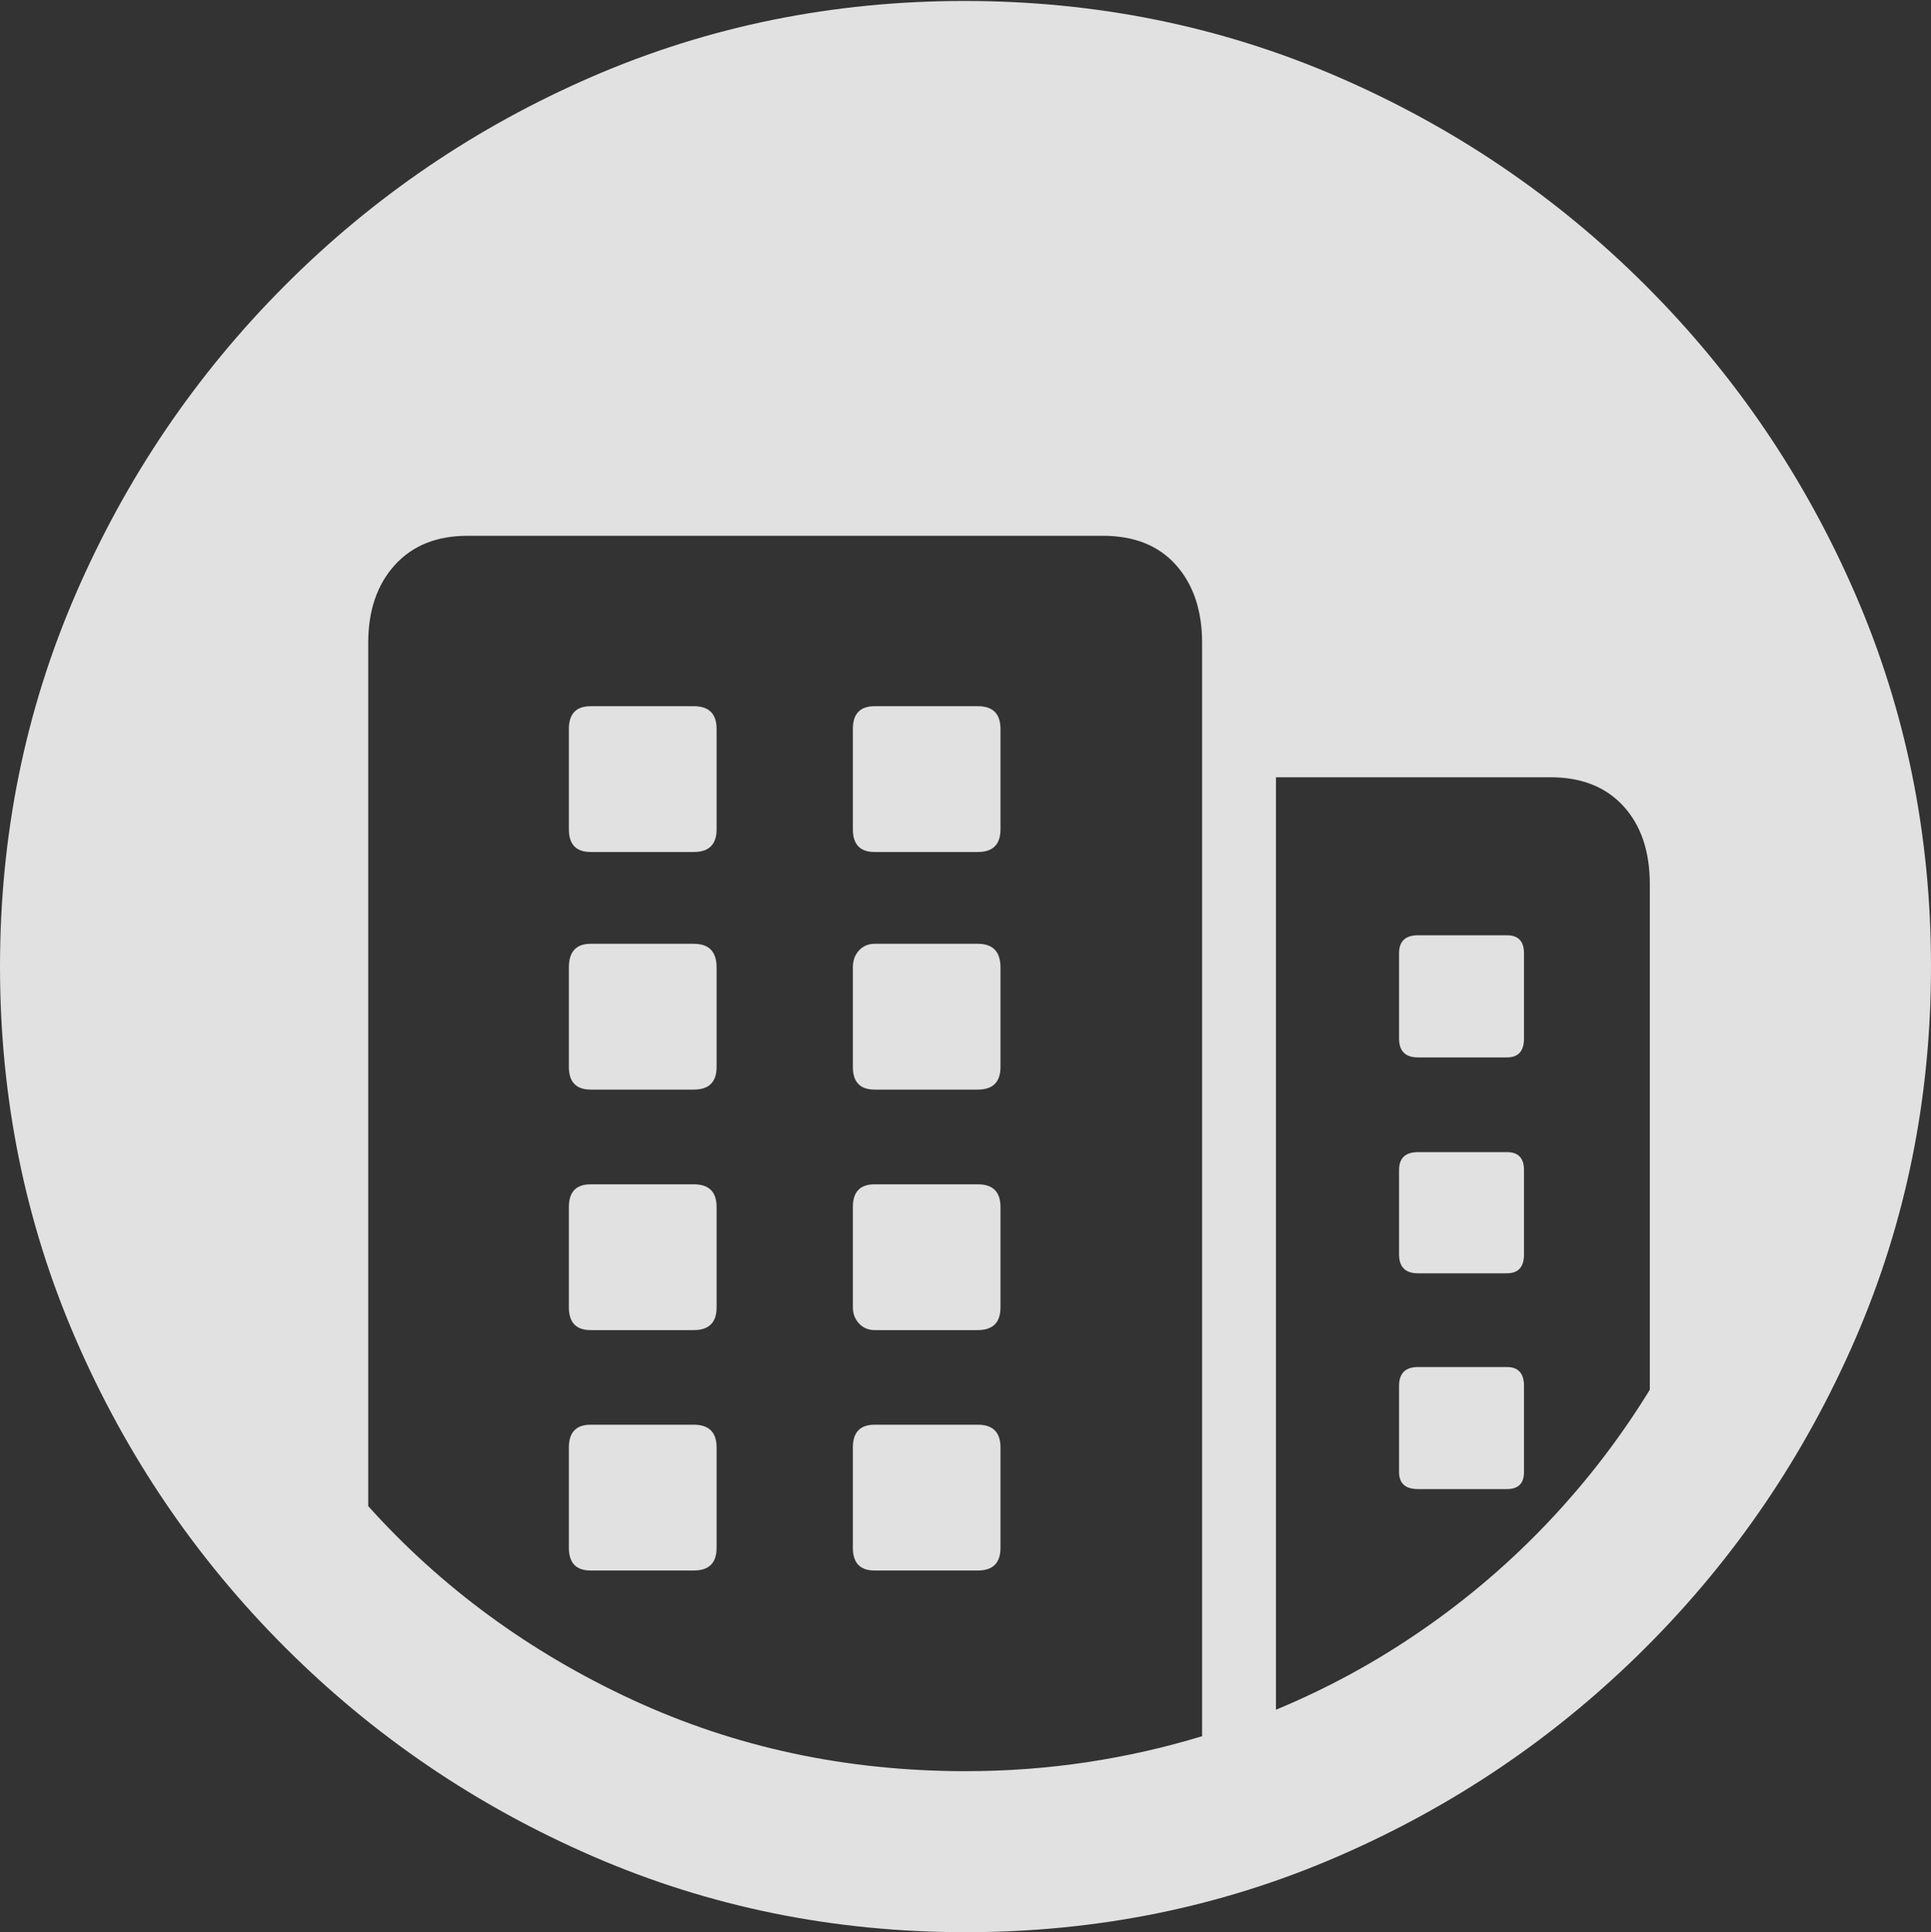 <?xml version="1.0" encoding="UTF-8"?>
<!--Generator: Apple Native CoreSVG 175-->
<!DOCTYPE svg
PUBLIC "-//W3C//DTD SVG 1.1//EN"
       "http://www.w3.org/Graphics/SVG/1.1/DTD/svg11.dtd">
<svg version="1.1" xmlns="http://www.w3.org/2000/svg" xmlns:xlink="http://www.w3.org/1999/xlink" width="19.922" height="19.932">
 <rect width="100%" height="100%" fill="#333333" stroke="none"/>
 <g>
  <rect height="19.932" opacity="0" width="19.922" x="0" y="0"/>
  <path d="M9.961 19.932Q12.002 19.932 13.804 19.15Q15.605 18.369 16.982 16.992Q18.359 15.615 19.141 13.813Q19.922 12.012 19.922 9.971Q19.922 7.93 19.141 6.128Q18.359 4.326 16.982 2.949Q15.605 1.572 13.799 0.791Q11.992 0.01 9.951 0.01Q7.91 0.01 6.108 0.791Q4.307 1.572 2.935 2.949Q1.562 4.326 0.781 6.128Q0 7.93 0 9.971Q0 12.012 0.781 13.813Q1.562 15.615 2.939 16.992Q4.316 18.369 6.118 19.15Q7.92 19.932 9.961 19.932ZM9.961 18.271Q8.115 18.271 6.523 17.534Q4.932 16.797 3.799 15.537L3.799 6.631Q3.799 6.133 4.072 5.83Q4.346 5.527 4.824 5.527L11.377 5.527Q11.865 5.527 12.134 5.83Q12.402 6.133 12.402 6.631L12.402 17.91Q11.826 18.086 11.211 18.179Q10.596 18.271 9.961 18.271ZM6.094 16.201L7.158 16.201Q7.393 16.201 7.393 15.967L7.393 14.932Q7.393 14.697 7.158 14.697L6.094 14.697Q5.869 14.697 5.869 14.932L5.869 15.967Q5.869 16.201 6.094 16.201ZM9.023 16.201L10.088 16.201Q10.322 16.201 10.322 15.967L10.322 14.932Q10.322 14.697 10.088 14.697L9.023 14.697Q8.799 14.697 8.799 14.932L8.799 15.967Q8.799 16.201 9.023 16.201ZM6.094 13.721L7.158 13.721Q7.393 13.721 7.393 13.486L7.393 12.451Q7.393 12.217 7.158 12.217L6.094 12.217Q5.869 12.217 5.869 12.451L5.869 13.486Q5.869 13.721 6.094 13.721ZM9.023 13.721L10.088 13.721Q10.322 13.721 10.322 13.486L10.322 12.451Q10.322 12.217 10.088 12.217L9.023 12.217Q8.799 12.217 8.799 12.451L8.799 13.486Q8.799 13.584 8.862 13.652Q8.926 13.721 9.023 13.721ZM6.094 11.24L7.158 11.24Q7.393 11.24 7.393 11.006L7.393 9.98Q7.393 9.736 7.158 9.736L6.094 9.736Q5.869 9.736 5.869 9.98L5.869 11.006Q5.869 11.24 6.094 11.24ZM9.023 11.24L10.088 11.24Q10.322 11.24 10.322 11.006L10.322 9.98Q10.322 9.736 10.088 9.736L9.023 9.736Q8.926 9.736 8.862 9.805Q8.799 9.873 8.799 9.98L8.799 11.006Q8.799 11.24 9.023 11.24ZM6.094 8.789L7.158 8.789Q7.393 8.789 7.393 8.555L7.393 7.52Q7.393 7.285 7.158 7.285L6.094 7.285Q5.869 7.285 5.869 7.52L5.869 8.555Q5.869 8.789 6.094 8.789ZM9.023 8.789L10.088 8.789Q10.322 8.789 10.322 8.555L10.322 7.52Q10.322 7.285 10.088 7.285L9.023 7.285Q8.799 7.285 8.799 7.52L8.799 8.555Q8.799 8.789 9.023 8.789ZM13.164 17.637L13.164 8.018L15.996 8.018Q16.475 8.018 16.748 8.315Q17.021 8.613 17.021 9.121L17.021 14.336Q16.572 15.068 15.981 15.693Q15.391 16.318 14.678 16.811Q13.965 17.305 13.164 17.637ZM14.629 15.361L15.547 15.361Q15.723 15.361 15.723 15.185L15.723 14.297Q15.723 14.102 15.547 14.102L14.629 14.102Q14.434 14.102 14.434 14.297L14.434 15.185Q14.434 15.361 14.629 15.361ZM14.629 13.135L15.547 13.135Q15.723 13.135 15.723 12.94L15.723 12.07Q15.723 11.885 15.547 11.885L14.629 11.885Q14.434 11.885 14.434 12.07L14.434 12.94Q14.434 13.135 14.629 13.135ZM14.629 10.908L15.547 10.908Q15.723 10.908 15.723 10.713L15.723 9.834Q15.723 9.648 15.547 9.648L14.629 9.648Q14.434 9.648 14.434 9.834L14.434 10.713Q14.434 10.908 14.629 10.908Z" fill="rgba(255,255,255,0.85)"/>
 </g>
</svg>
